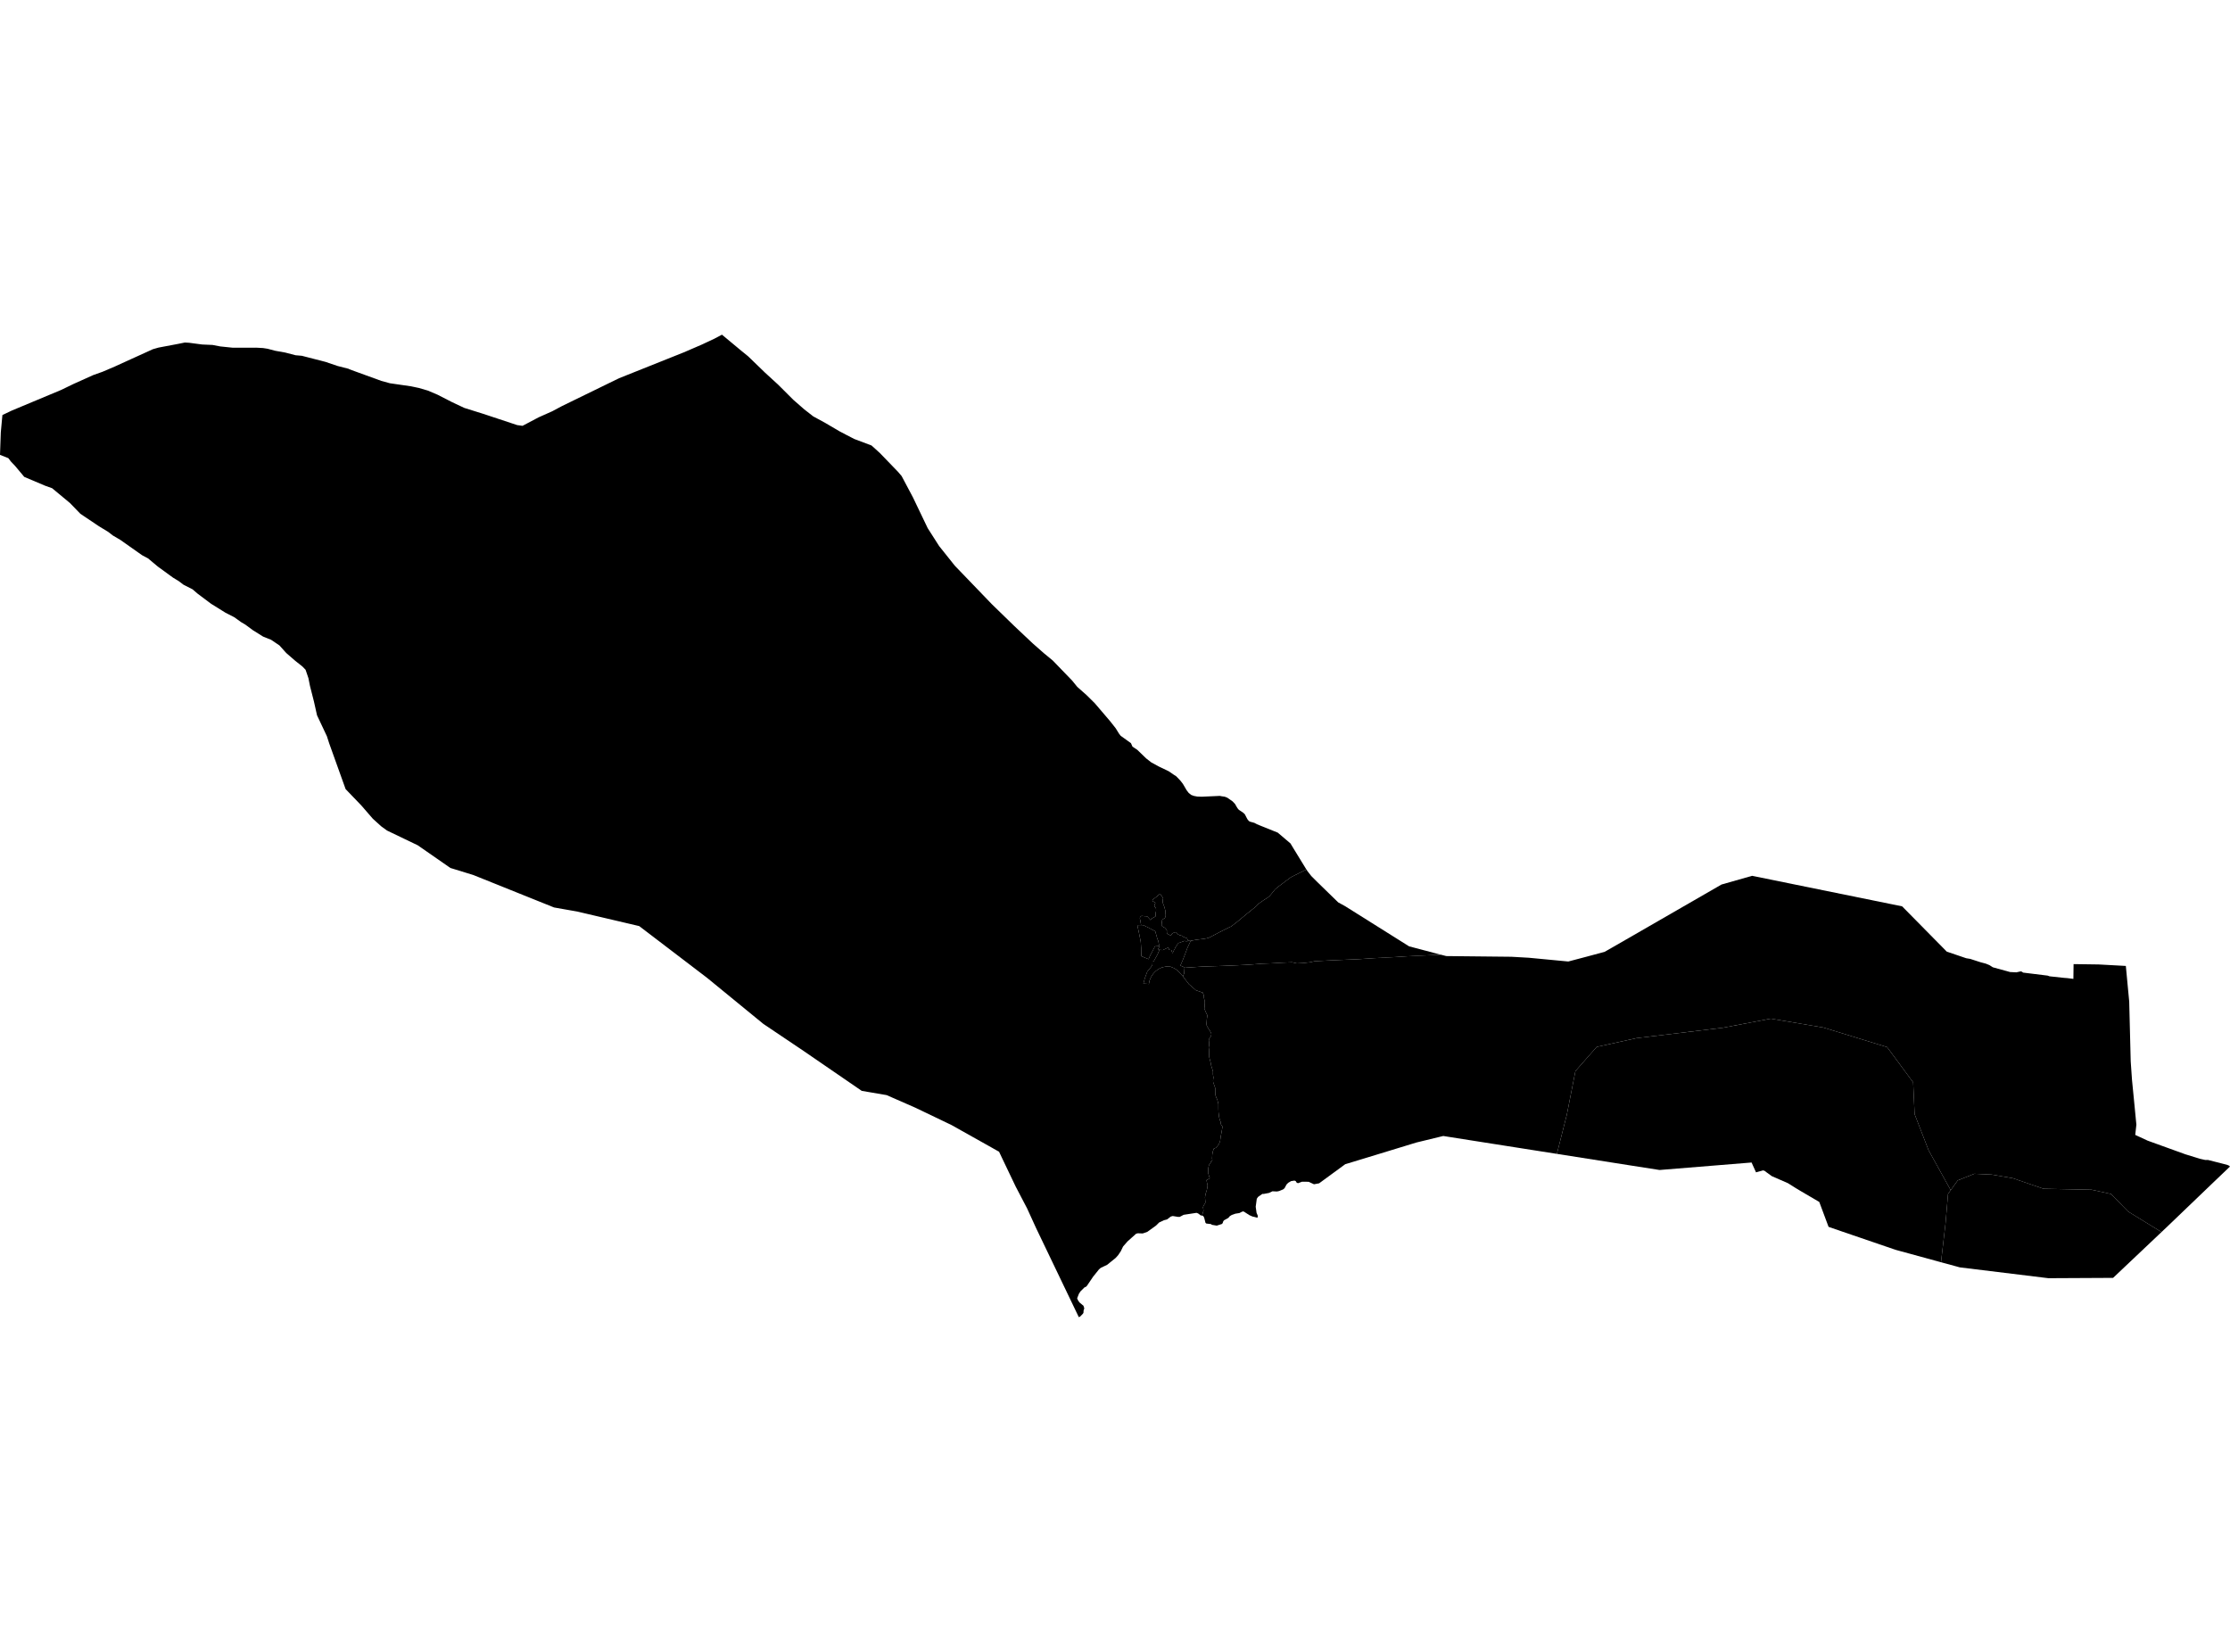 <?xml version='1.0'?>
<svg  baseProfile = 'tiny' width = '540' height = '400' stroke-linecap = 'round' stroke-linejoin = 'round' version='1.1' xmlns='http://www.w3.org/2000/svg'>
<path id='4611101001' title='4611101001'  d='M 288.513 227.784 288.533 227.808 288.24 228.009 287.948 228.633 287.526 229.54 287.076 230.772 286.307 232.733 285.829 233.803 286.843 234.261 286.839 234.348 286.745 235.678 286.46 236.436 286.397 236.353 285.545 235.457 284.937 234.841 284.223 234.407 283.413 234.079 282.356 234.052 281.416 234.237 280.509 234.667 279.822 235.18 279.242 235.796 278.725 236.586 278.365 237.45 278.2 238.267 276.87 238.184 277.158 237.111 277.209 236.921 277.821 235.263 278.689 234.217 279.056 233.629 279.076 232.872 279.431 232.737 279.581 232.39 279.585 232.386 280.256 231.21 280.599 230.413 280.749 230.022 281.069 230.014 281.42 230.054 281.618 230.038 281.843 229.935 282.498 229.619 282.869 229.473 283.2 229.742 283.011 229.939 283.413 230.05 283.627 230.034 283.927 230.835 284.325 229.998 284.428 229.88 284.574 229.501 284.637 229.39 284.901 229.039 285.099 228.688 285.209 228.514 285.403 228.348 285.533 228.285 285.714 228.273 285.916 228.171 286.409 228.001 286.824 227.839 287.195 227.926 287.57 227.906 287.716 227.78 287.763 227.741 288.422 227.693 288.513 227.784 Z' />
<path id='4611101002' title='4611101002'  d='M 276.309 224.003 276.151 222.969 276.021 222.468 276.045 222.156 276.238 221.895 276.443 221.789 276.941 221.832 277.264 221.872 277.56 221.864 277.872 221.966 278.326 222.475 278.563 222.775 278.993 222.361 279.486 222.104 279.822 221.891 279.842 221.094 279.936 220.648 279.944 220.297 279.905 219.875 279.577 219.551 279.534 219.239 279.786 218.608 279.04 218.166 279.143 217.85 280.41 216.851 280.398 216.82 280.935 216.413 281.61 217.443 281.436 217.613 281.539 217.818 281.558 218.304 281.61 218.742 281.902 219.468 282.016 219.847 282.143 220.348 282.214 220.664 282.158 220.944 282.257 221.319 282.265 221.694 282.225 221.974 282.158 222.116 282.079 222.282 281.424 222.728 281.298 223.707 281.286 224.145 281.543 224.386 282.036 224.65 282.383 225.017 282.561 225.301 282.537 225.692 282.577 225.961 282.865 226.233 283.252 226.414 283.544 226.561 283.721 226.268 283.82 226.087 284.009 225.965 284.467 225.744 284.807 225.751 285.245 226.245 285.659 226.462 286.263 226.6 286.295 226.628 286.492 226.809 286.678 226.908 287.431 227.208 287.716 227.78 287.57 227.906 287.195 227.926 286.824 227.839 286.409 228.001 285.916 228.171 285.714 228.273 285.533 228.285 285.403 228.348 285.209 228.514 285.099 228.688 284.901 229.039 284.637 229.39 284.574 229.501 284.428 229.88 284.325 229.998 283.927 230.835 283.627 230.034 283.413 230.05 283.011 229.939 283.2 229.742 282.869 229.473 282.498 229.619 281.843 229.935 281.618 230.038 281.42 230.054 281.069 230.014 280.749 230.022 280.753 230.006 280.39 229.801 280.706 229.359 280.631 229.083 280.655 228.794 280.473 227.804 280.272 227.397 279.743 225.499 277.679 224.409 277.659 224.441 276.933 224.035 276.309 224.003 Z' />
<path id='4611101003' title='4611101003'  d='M 316.35 210.544 314.685 211.377 313.386 212.02 312.589 212.431 311.87 212.956 310.73 213.816 309.341 214.854 308.733 215.383 308.224 216.03 307.462 216.95 306.941 217.38 306.025 217.952 304.754 218.844 304.095 219.535 301.964 221.248 299.414 223.36 298.092 224.362 297.693 224.536 295.096 225.838 293.581 226.639 292.779 227.05 292.187 227.216 291.441 227.346 289.661 227.563 288.513 227.784 288.422 227.693 287.763 227.741 287.716 227.78 287.431 227.208 286.678 226.908 286.492 226.809 286.295 226.628 286.263 226.6 285.659 226.462 285.245 226.245 284.807 225.751 284.467 225.744 284.009 225.965 283.82 226.087 283.721 226.268 283.544 226.561 283.252 226.414 282.865 226.233 282.577 225.961 282.537 225.692 282.561 225.301 282.383 225.017 282.036 224.65 281.543 224.386 281.286 224.145 281.298 223.707 281.424 222.728 282.079 222.282 282.158 222.116 282.225 221.974 282.265 221.694 282.257 221.319 282.158 220.944 282.214 220.664 282.143 220.348 282.016 219.847 281.902 219.468 281.61 218.742 281.558 218.304 281.539 217.818 281.436 217.613 281.61 217.443 280.935 216.413 280.398 216.82 280.41 216.851 279.143 217.85 279.04 218.166 279.786 218.608 279.534 219.239 279.577 219.551 279.905 219.875 279.944 220.297 279.936 220.648 279.842 221.094 279.822 221.891 279.486 222.104 278.993 222.361 278.563 222.775 278.326 222.475 277.872 221.966 277.56 221.864 277.264 221.872 276.941 221.832 276.443 221.789 276.238 221.895 276.045 222.156 276.021 222.468 276.151 222.969 276.309 224.003 275.397 224.019 275.78 225.767 276.23 228.045 276.329 229.529 276.38 231.541 277.304 231.924 278.125 232.268 278.504 231.391 279.163 230.148 279.664 229.173 280.631 229.083 280.706 229.359 280.39 229.801 280.753 230.006 280.749 230.022 280.599 230.413 280.256 231.21 279.585 232.386 279.581 232.39 279.431 232.737 279.076 232.872 279.056 233.629 278.689 234.217 277.821 235.263 277.209 236.921 277.158 237.111 276.87 238.184 278.2 238.267 278.365 237.45 278.725 236.586 279.242 235.796 279.822 235.18 280.509 234.667 281.416 234.237 282.356 234.052 283.413 234.079 284.223 234.407 284.937 234.841 285.545 235.457 286.397 236.353 286.46 236.436 287.873 238.295 289.578 239.779 291.114 240.323 291.228 240.327 291.232 240.343 291.505 240.994 291.54 241.669 291.682 242.218 291.666 242.92 291.726 243.599 291.631 244.191 291.852 244.771 292.097 245.32 292.294 245.715 292.365 245.928 292.243 246.729 292.16 247.921 292.211 248.355 292.697 249.184 293.071 249.764 293.34 250.34 293.277 250.861 292.902 251.371 292.708 251.832 292.811 252.874 292.689 253.624 292.795 254.457 292.787 255.835 292.949 256.513 293.162 257.299 293.3 258.057 293.731 259.458 293.715 260.133 293.802 260.705 293.849 260.942 293.79 261.198 293.75 261.668 293.77 262.031 294.275 263.499 294.275 264.51 294.334 265.24 294.528 265.765 294.773 266.29 295.033 267.312 295.033 268.374 295.061 269.297 295.211 270.521 295.424 271.334 295.645 271.756 295.558 272.036 295.732 272.407 296.032 272.802 295.878 273.734 295.582 275.336 295.451 276.323 295.203 276.978 294.8 277.538 294.402 277.945 293.932 278.138 293.707 278.782 293.561 279.532 293.506 280.57 293.577 280.96 293.257 281.264 293.091 281.702 292.878 281.931 292.74 282.188 292.598 282.831 292.543 283.999 292.756 284.734 292.925 285.231 292.953 285.302 292.448 285.622 292.16 285.772 292.274 286.423 292.416 286.944 292.373 287.54 292.172 288.392 292.002 288.882 291.86 289.501 291.793 289.995 291.895 291.167 291.757 291.475 291.516 291.83 291.406 292.087 291.295 292.343 291.366 292.659 291.43 293.18 291.287 293.618 291.086 294.372 290.786 294.321 290.115 293.827 289.728 293.689 286.626 294.167 285.683 294.664 285.261 294.668 284.992 294.624 283.982 294.459 283.504 294.593 282.593 295.288 281.839 295.481 280.67 296.037 279.936 296.772 277.833 298.287 276.716 298.682 275.512 298.638 275.101 298.757 273.021 300.616 271.952 301.847 271.399 302.992 270.76 303.939 270.156 304.61 268.096 306.276 266.564 307.002 266.114 307.385 265.866 307.704 264.705 309.145 263.217 311.343 262.984 311.584 262.621 311.738 261.639 312.709 261.268 313.273 260.833 314.386 260.833 314.39 261.031 314.852 261.394 315.381 262.365 316.19 262.562 316.818 262.384 317.382 262.373 317.84 262.254 318.085 261.567 318.799 261.24 318.957 250.875 297.344 248.716 292.615 246.617 288.601 245.954 287.335 242.69 280.506 241.916 278.868 241.754 278.801 240.183 277.909 230.391 272.419 221.625 268.216 214.702 265.181 208.671 264.151 194.617 254.504 184.848 247.937 171.22 236.783 154.789 224.252 139.779 220.731 134.17 219.744 114.609 211.882 109.064 210.177 101.166 204.691 93.711 201.111 92.317 200.097 90.277 198.25 87.486 195.029 83.69 191.078 79.731 180.047 79.155 178.267 76.767 173.203 76.017 169.852 75.062 166.098 74.683 164.208 73.996 162.183 73.234 161.394 71.49 160.012 69.303 158.114 67.669 156.29 65.633 154.917 63.711 154.151 61.24 152.604 59.412 151.254 58.37 150.638 56.721 149.454 54.577 148.357 51.108 146.198 47.844 143.751 46.628 142.705 44.438 141.592 43.254 140.696 41.904 139.879 38.237 137.211 35.857 135.222 34.393 134.436 29.132 130.73 27.332 129.673 26.18 128.781 23.961 127.435 19.47 124.419 16.94 121.806 12.622 118.223 10.992 117.642 5.877 115.48 3.655 112.827 2.637 111.754 2.021 110.941 0 110.139 0.193 104.728 0.493 101.464 0.584 100.501 2.842 99.424 14.753 94.447 17.852 92.951 22.596 90.819 24.834 90.022 27.747 88.779 31.749 86.955 32.7 86.525 37.006 84.564 38.383 84.169 43.147 83.269 44.754 82.945 45.65 82.993 45.811 83.005 48.945 83.419 51.487 83.53 53.318 83.885 53.322 83.885 56.377 84.201 62.049 84.189 63.695 84.28 64.78 84.449 64.784 84.449 66.647 84.939 69.082 85.373 71.557 86.02 71.561 86.02 73.088 86.154 78.768 87.615 78.839 87.634 81.732 88.617 84.487 89.324 84.566 89.407 92.325 92.229 94.397 92.801 96.28 93.073 99.544 93.547 101.443 93.949 103.594 94.577 105.966 95.583 109.443 97.367 112.443 98.78 116.989 100.201 125.234 102.936 126.533 103.114 130.444 101.05 133.724 99.589 136.069 98.338 149.906 91.589 165.607 85.314 169.941 83.443 172.905 82.057 174.823 81.043 179.63 85.037 181.15 86.269 185.286 90.267 188.444 93.16 192.087 96.799 194.767 99.14 196.941 100.833 199.803 102.392 203.292 104.44 204.803 105.233 206.848 106.295 211.044 107.874 213.052 109.69 217.437 114.232 218.326 115.27 221.065 120.425 224.644 127.893 227.419 132.234 231.228 137.006 240.183 146.309 245.642 151.617 250.082 155.801 252.758 158.157 254.929 159.945 259.614 164.792 260.861 166.327 263.091 168.297 265.096 170.278 268.846 174.671 270.172 176.356 270.985 177.671 271.379 178.172 273.874 179.968 273.905 180.051 274.229 180.793 275.382 181.558 277.56 183.658 278.772 184.605 280.588 185.6 283.003 186.756 284.219 187.589 284.826 187.98 285.797 188.986 286.445 189.819 287.349 191.362 287.838 191.998 288.442 192.487 289.105 192.732 289.898 192.882 290.972 192.925 295.392 192.728 295.878 192.823 296.576 192.921 297.172 193.15 298.451 194.034 299.087 194.705 299.367 195.218 299.694 195.747 299.994 196.099 301.02 196.781 301.435 197.168 301.932 198.127 302.102 198.427 302.402 198.794 302.69 198.964 303.744 199.252 304.336 199.58 309.415 201.624 312.49 204.237 313.161 205.35 315.928 209.865 316.18 210.28 316.35 210.544 Z' />
<path id='4611101004' title='4611101004'  d='M 288.513 227.784 289.661 227.563 291.441 227.346 292.187 227.216 292.779 227.05 293.581 226.639 295.096 225.838 297.693 224.536 298.092 224.362 299.414 223.36 301.964 221.248 304.095 219.535 304.754 218.844 306.025 217.952 306.941 217.38 307.462 216.95 308.224 216.03 308.733 215.383 309.341 214.854 310.73 213.816 311.87 212.956 312.589 212.431 313.386 212.02 314.685 211.377 316.35 210.544 316.587 210.911 317.534 212.131 318.979 213.575 324.047 218.509 325.732 219.436 341.212 229.154 348.355 231.04 348.908 231.178 340.955 231.549 337.888 231.751 332.761 232.015 329.043 232.264 322.815 232.528 318.335 232.757 317.321 232.998 315.632 233.195 314.045 233.278 312.869 233.014 310.367 233.124 307.77 233.274 305.35 233.361 305.271 233.381 302.473 233.598 299.505 233.748 296.158 233.89 291.055 234.064 286.839 234.348 286.843 234.261 285.829 233.803 286.307 232.733 287.076 230.772 287.526 229.54 287.948 228.633 288.24 228.009 288.533 227.808 288.513 227.784 Z' />
<path id='4611101005' title='4611101005'  d='M 460.605 219.472 460.687 219.555 463.841 222.752 471.131 230.148 471.415 230.436 471.778 230.559 476.132 232.039 477.083 232.193 479.554 232.994 480.848 233.337 481.748 233.704 482.573 234.229 482.581 234.233 486.749 235.378 488.26 235.453 489.31 235.22 489.634 235.307 489.886 235.512 495.842 236.246 496.304 236.412 499.738 236.783 500.598 236.85 502.015 237.028 502.063 237.036 502.074 237.036 502.122 233.456 502.217 233.46 508.208 233.543 514.776 233.902 515.316 239.609 515.596 242.553 515.604 242.928 515.956 256.995 516.271 261.514 516.927 268.196 517.163 270.647 517.329 272.34 517.053 274.819 520.056 276.208 529.193 279.512 532.746 280.605 533.993 280.885 534.691 280.889 539.23 282.042 539.684 282.219 540 282.472 537.521 284.84 536.124 286.174 525.645 296.223 524.947 296.894 523.415 298.342 515.34 293.373 511.16 289.111 506.491 288.092 494.836 287.856 487.372 285.294 482.293 284.426 478.085 284.232 474.071 285.831 472.37 288.199 467.006 278.525 463.628 269.783 463.277 262.098 456.97 253.557 441.529 248.817 428.801 246.666 417.205 248.868 396.29 251.386 386.648 253.506 381.489 259.371 379.409 269.921 377.002 279.409 356.182 276.137 349.488 275.079 342.988 276.658 333.357 279.599 331.404 280.195 325.748 281.915 319.429 286.541 318.185 286.77 316.883 286.166 315.273 286.158 314.416 286.478 314.337 286.51 314.014 286.403 313.749 285.989 313.441 285.882 312.64 286.008 311.945 286.415 311.547 286.814 311.05 287.733 310.702 288.017 309.731 288.416 309.21 288.519 309.206 288.519 308.121 288.471 307.312 288.862 306.037 289.107 305.662 289.115 304.636 289.837 304.332 290.287 304.071 292.209 304.277 293.685 304.585 294.411 304.506 294.881 303.278 294.573 302.536 294.246 301.163 293.361 301.159 293.361 300.851 293.369 300.125 293.74 299.146 293.894 298.277 294.202 297.796 294.498 297.445 294.916 296.403 295.493 296.217 295.733 296.079 296.156 295.909 296.377 294.646 296.787 293.478 296.594 293.225 296.408 292.12 296.282 291.915 296.112 291.603 294.897 291.434 294.549 291.24 294.396 291.086 294.372 291.287 293.618 291.43 293.18 291.366 292.659 291.295 292.343 291.406 292.087 291.516 291.83 291.757 291.475 291.895 291.167 291.793 289.995 291.86 289.501 292.002 288.882 292.172 288.392 292.373 287.54 292.416 286.944 292.274 286.423 292.16 285.772 292.448 285.622 292.953 285.302 292.925 285.231 292.756 284.734 292.543 283.999 292.598 282.831 292.74 282.188 292.878 281.931 293.091 281.702 293.257 281.264 293.577 280.96 293.506 280.57 293.561 279.532 293.707 278.782 293.932 278.138 294.402 277.945 294.8 277.538 295.203 276.978 295.451 276.323 295.582 275.336 295.878 273.734 296.032 272.802 295.732 272.407 295.558 272.036 295.645 271.756 295.424 271.334 295.211 270.521 295.061 269.297 295.033 268.374 295.033 267.312 294.773 266.29 294.528 265.765 294.334 265.24 294.275 264.51 294.275 263.499 293.77 262.031 293.75 261.668 293.79 261.198 293.849 260.942 293.802 260.705 293.715 260.133 293.731 259.458 293.3 258.057 293.162 257.299 292.949 256.513 292.787 255.835 292.795 254.457 292.689 253.624 292.811 252.874 292.708 251.832 292.902 251.371 293.277 250.861 293.34 250.34 293.071 249.764 292.697 249.184 292.211 248.355 292.16 247.921 292.243 246.729 292.365 245.928 292.294 245.715 292.097 245.32 291.852 244.771 291.631 244.191 291.726 243.599 291.666 242.92 291.682 242.218 291.54 241.669 291.505 240.994 291.232 240.343 291.228 240.327 291.114 240.323 289.578 239.779 287.873 238.295 286.46 236.436 286.745 235.678 286.839 234.348 291.055 234.064 296.158 233.89 299.505 233.748 302.473 233.598 305.271 233.381 305.35 233.361 307.77 233.274 310.367 233.124 312.869 233.014 314.045 233.278 315.632 233.195 317.321 232.998 318.335 232.757 322.815 232.528 329.043 232.264 332.761 232.015 337.888 231.751 340.955 231.549 348.908 231.178 350.218 231.514 365.99 231.68 370.213 231.92 379.473 232.801 379.78 232.824 384.126 231.68 388.566 230.488 393.527 227.642 416.869 214.187 424.281 212.079 460.605 219.472 Z' />
<path id='4611101006' title='4611101006'  d='M 280.631 229.083 279.664 229.173 279.163 230.148 278.504 231.391 278.125 232.268 277.304 231.924 276.38 231.541 276.329 229.529 276.23 228.045 275.78 225.767 275.397 224.019 276.309 224.003 276.933 224.035 277.659 224.441 277.679 224.409 279.743 225.499 280.272 227.397 280.473 227.804 280.655 228.794 280.631 229.083 Z' />
<path id='4611101007' title='4611101007'  d='M 523.415 298.342 511.689 309.437 496.02 309.516 474.58 306.895 470.022 305.652 470.026 305.601 471.123 296.16 471.719 289.103 472.37 288.199 474.071 285.831 478.085 284.232 482.293 284.426 487.372 285.294 494.836 287.856 506.491 288.092 511.16 289.111 515.34 293.373 523.415 298.342 Z' />
<path id='4611101008' title='4611101008'  d='M 472.37 288.199 471.719 289.103 471.123 296.16 470.026 305.601 470.022 305.652 459.938 302.897 459.188 302.692 459.176 302.688 458.383 302.427 445.95 298.173 443.191 297.218 442.788 297.075 440.543 291.053 436.217 288.519 434.871 287.717 432.949 286.506 430.814 285.574 429.041 284.801 427.731 283.849 427.676 283.806 427.38 283.561 426.973 283.411 426.961 283.403 425.841 283.711 425.225 283.881 424.155 281.517 424.147 281.505 424.147 281.501 401.871 283.313 394.431 282.152 377.002 279.409 379.409 269.921 381.489 259.371 386.648 253.506 396.29 251.386 417.205 248.868 428.801 246.666 441.529 248.817 456.97 253.557 463.277 262.098 463.628 269.783 467.006 278.525 472.37 288.199 Z' />
</svg>